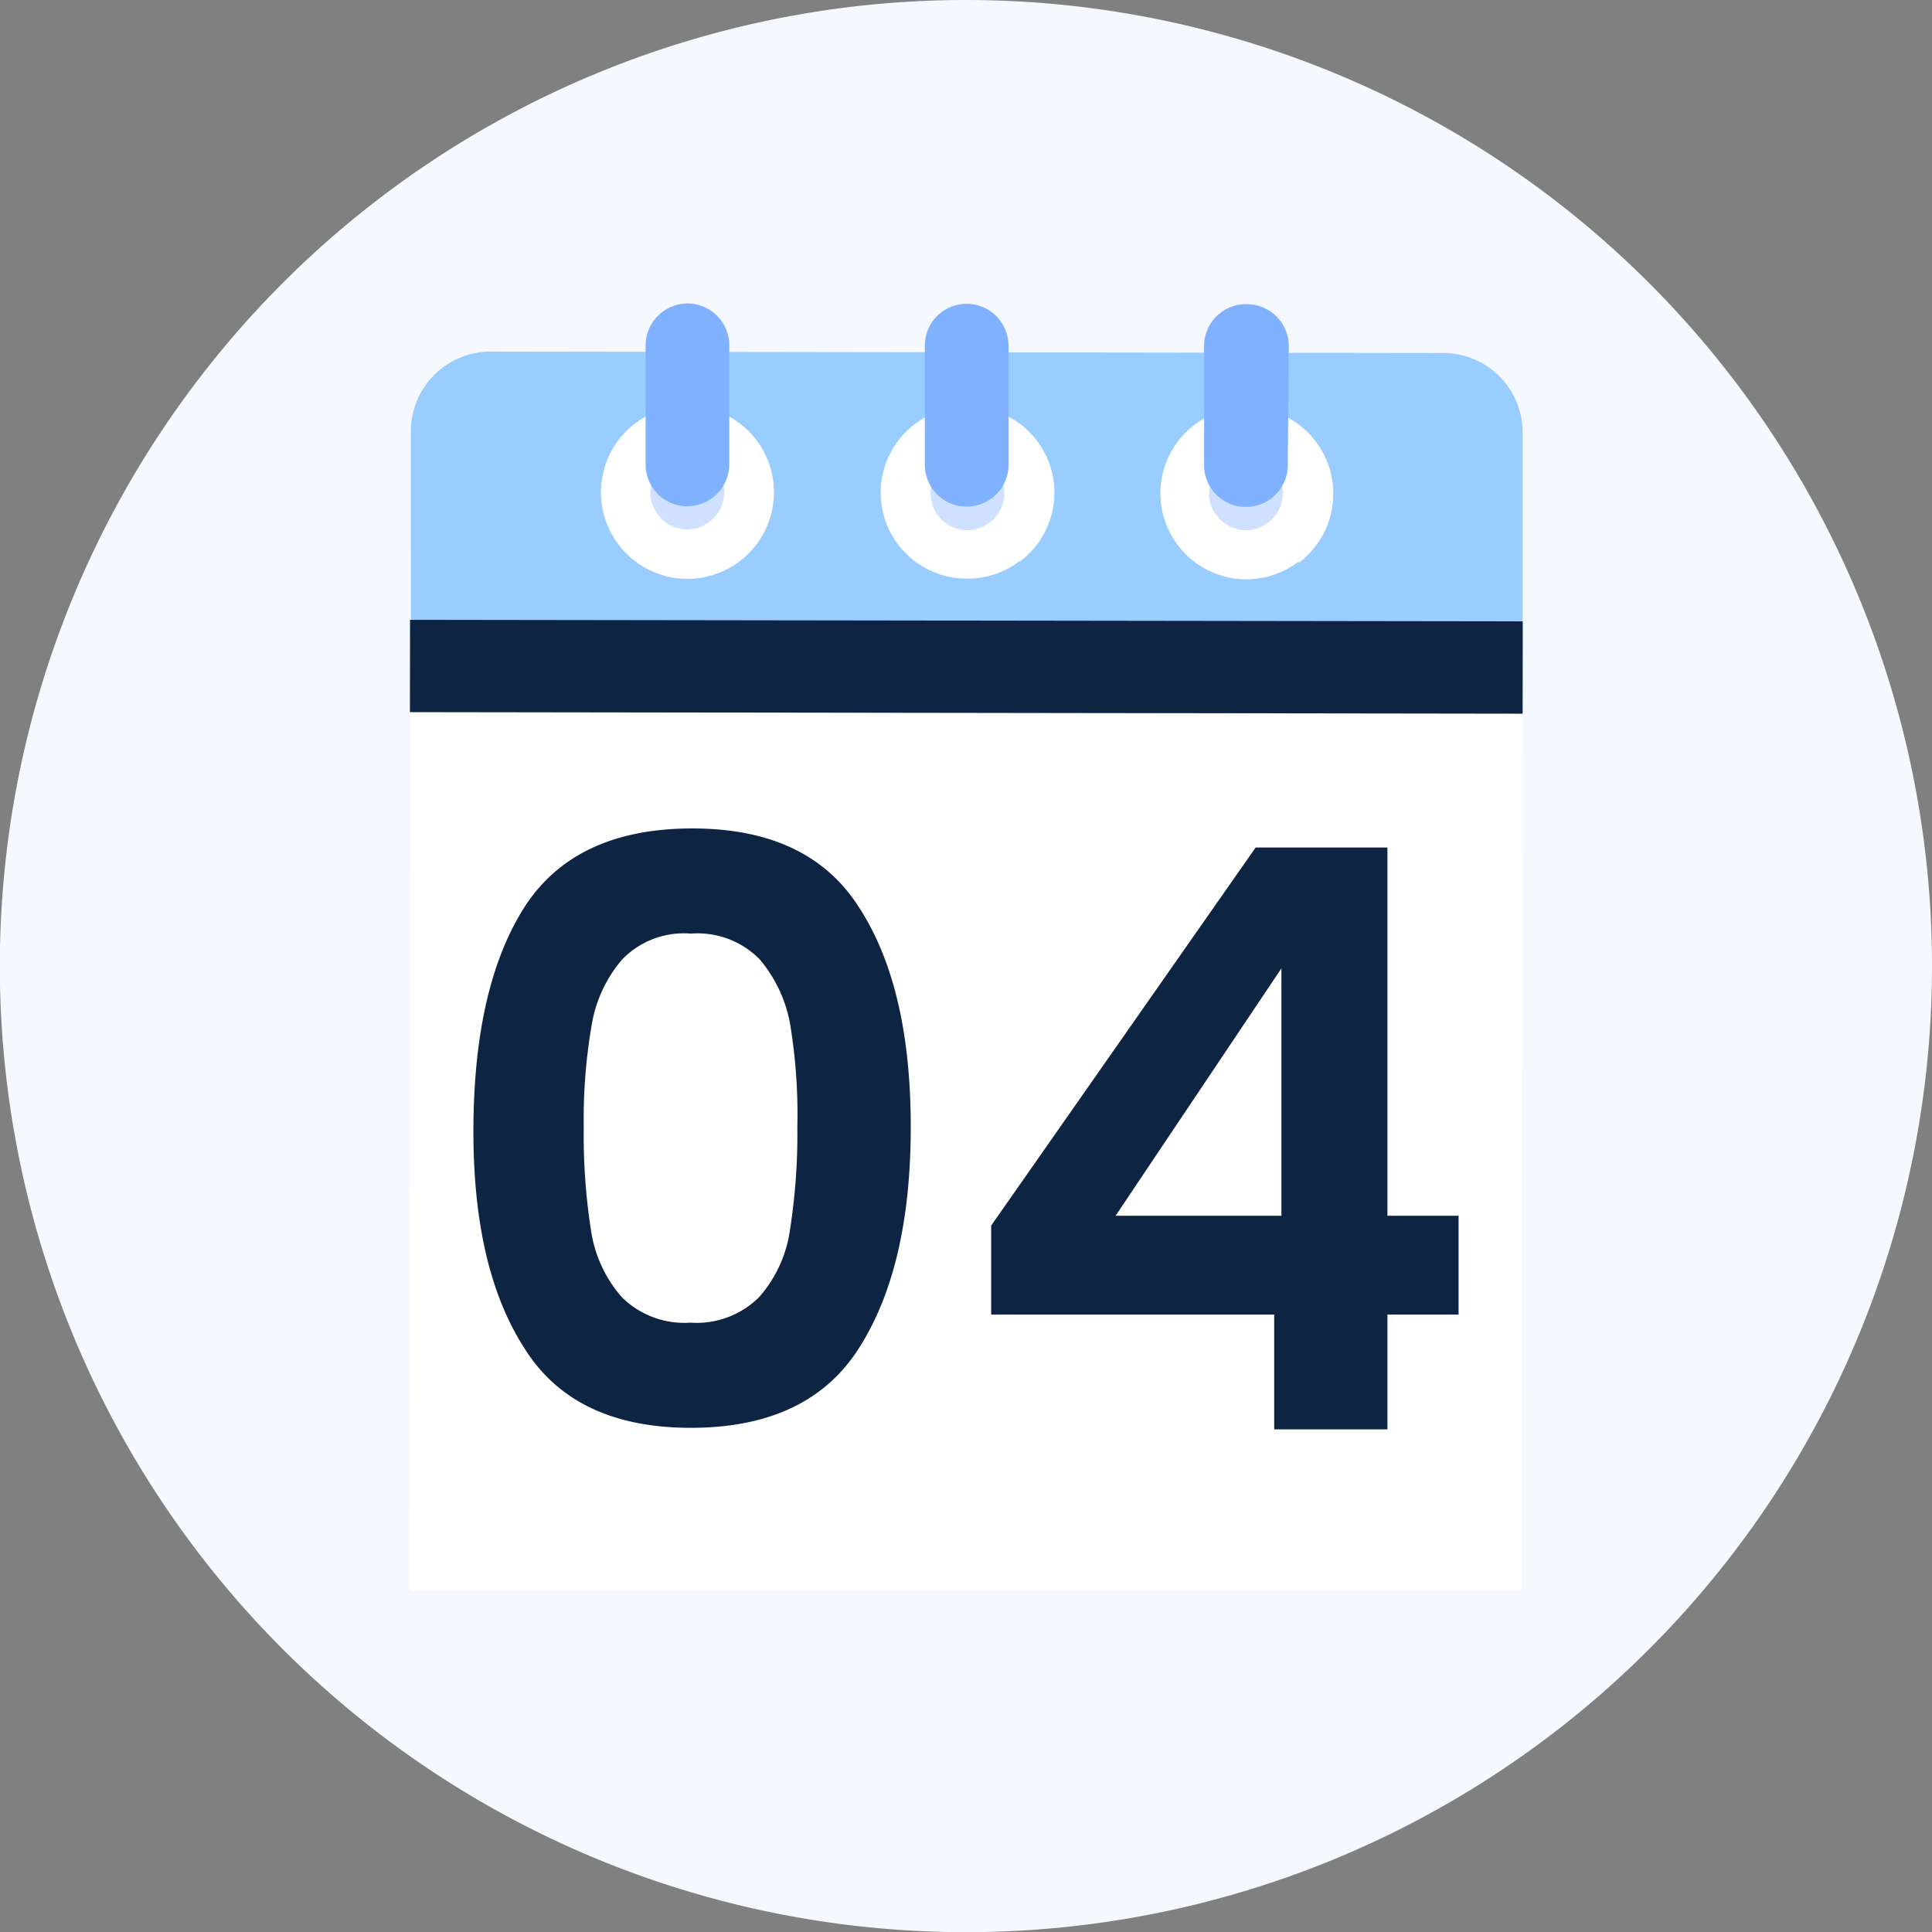 <svg xmlns="http://www.w3.org/2000/svg" viewBox="0 0 112.43 112.43"><rect x="0" y="0" width="112.43" height="112.43" fill="#808080" stroke="none"/><title>calendario_dia_4_1</title><g style="isolation:isolate"><path d="M112.43,56.22A56.22,56.22,0,1,1,56.22,0,56.22,56.22,0,0,1,112.43,56.22Z" style="fill:#f5f8ff"/><path d="M88.56,92.56l.07-67.41A4.63,4.63,0,0,0,84,20.54l-55.42-.08a4.64,4.64,0,0,0-4.67,4.6l-.07,67.5Z" style="fill:#fff"/><path d="M88.61,41.53l0-16.38A4.63,4.63,0,0,0,84,20.54l-55.42-.08a4.64,4.64,0,0,0-4.67,4.6l0,16.38Z" style="fill:#9cf"/><rect x="53.55" y="6.42" width="5.37" height="64.75" transform="translate(17.36 94.98) rotate(-89.92)" style="fill:#0e2443;mix-blend-mode:multiply"/><path d="M43.58,28.67A3.58,3.58,0,1,1,40,25.08,3.57,3.57,0,0,1,43.58,28.67Z" style="fill:#cfe1ff"/><path d="M43.06,32.65a5,5,0,1,1-6.11-8,5,5,0,0,1,6.11,8ZM38.69,27a2.14,2.14,0,0,0-.84,1.7A2.15,2.15,0,0,0,40,30.81a2.18,2.18,0,0,0,2.15-2.14,2.14,2.14,0,0,0-.63-1.52A2.16,2.16,0,0,0,38.69,27Z" style="fill:#fff"/><path d="M59.83,28.69a3.58,3.58,0,1,1-3.57-3.59A3.58,3.58,0,0,1,59.83,28.69Z" style="fill:#cfe1ff"/><path d="M59.31,32.67a4.93,4.93,0,0,1-3.06,1,5,5,0,0,1-3-9,5,5,0,0,1,3.06-1,5,5,0,0,1,3.05,9ZM55,27a2.12,2.12,0,0,0-.85,1.7,2.17,2.17,0,0,0,2.15,2.16,2.19,2.19,0,0,0,2.15-2.15,2.15,2.15,0,0,0-2.15-2.15A2.1,2.1,0,0,0,55,27Z" style="fill:#fff"/><path d="M76.09,28.72a3.59,3.59,0,1,1-3.58-3.59A3.58,3.58,0,0,1,76.09,28.72Z" style="fill:#cfe1ff"/><path d="M75.56,32.69A5,5,0,0,1,69,32.25a5,5,0,0,1,.5-7.52,5,5,0,0,1,6.11,8ZM71.2,27a2.12,2.12,0,0,0-.84,1.71A2.05,2.05,0,0,0,71,30.22a2.14,2.14,0,0,0,1.51.64,2.19,2.19,0,0,0,2.15-2.15,2.15,2.15,0,0,0-2.15-2.15A2.19,2.19,0,0,0,71.2,27Z" style="fill:#fff"/><path d="M42.44,27A2.45,2.45,0,0,1,40,29.46h0A2.43,2.43,0,0,1,37.57,27V20.09A2.45,2.45,0,0,1,40,17.66h0a2.44,2.44,0,0,1,2.44,2.44Z" style="fill:#80b1ff"/><path d="M58.69,27.05a2.43,2.43,0,0,1-2.44,2.43h0A2.43,2.43,0,0,1,53.82,27V20.12a2.43,2.43,0,0,1,2.43-2.44h0a2.44,2.44,0,0,1,2.44,2.44Z" style="fill:#80b1ff"/><path d="M74.94,27.07A2.43,2.43,0,0,1,72.5,29.5h0a2.43,2.43,0,0,1-2.43-2.43V20.14a2.44,2.44,0,0,1,2.44-2.44h0A2.45,2.45,0,0,1,75,20.14Z" style="fill:#80b1ff"/><path d="M30.5,52.82q2.94-4.6,9.76-4.61T50,52.82Q53,57.44,53,65.58T50,78.43q-2.94,4.65-9.77,4.66T30.5,78.43q-3-4.67-2.95-12.85T30.5,52.82ZM46,59.72a8,8,0,0,0-1.79-3.89,5.06,5.06,0,0,0-4-1.5,5,5,0,0,0-4,1.5,7.81,7.81,0,0,0-1.79,3.89,32.16,32.16,0,0,0-.45,5.86,36,36,0,0,0,.42,6,7.56,7.56,0,0,0,1.79,3.9,5.16,5.16,0,0,0,4,1.49,5.16,5.16,0,0,0,4-1.49,7.48,7.48,0,0,0,1.79-3.9,35.91,35.91,0,0,0,.43-6A32.16,32.16,0,0,0,46,59.72Z" style="fill:#0e2443"/><path d="M57.68,76.5V71.32l15.39-22h7.67V70.75h4.14V76.5H80.74v6.68H74.15V76.5ZM74.57,56.35l-9.65,14.4h9.65Z" style="fill:#0e2443"/></g></svg>